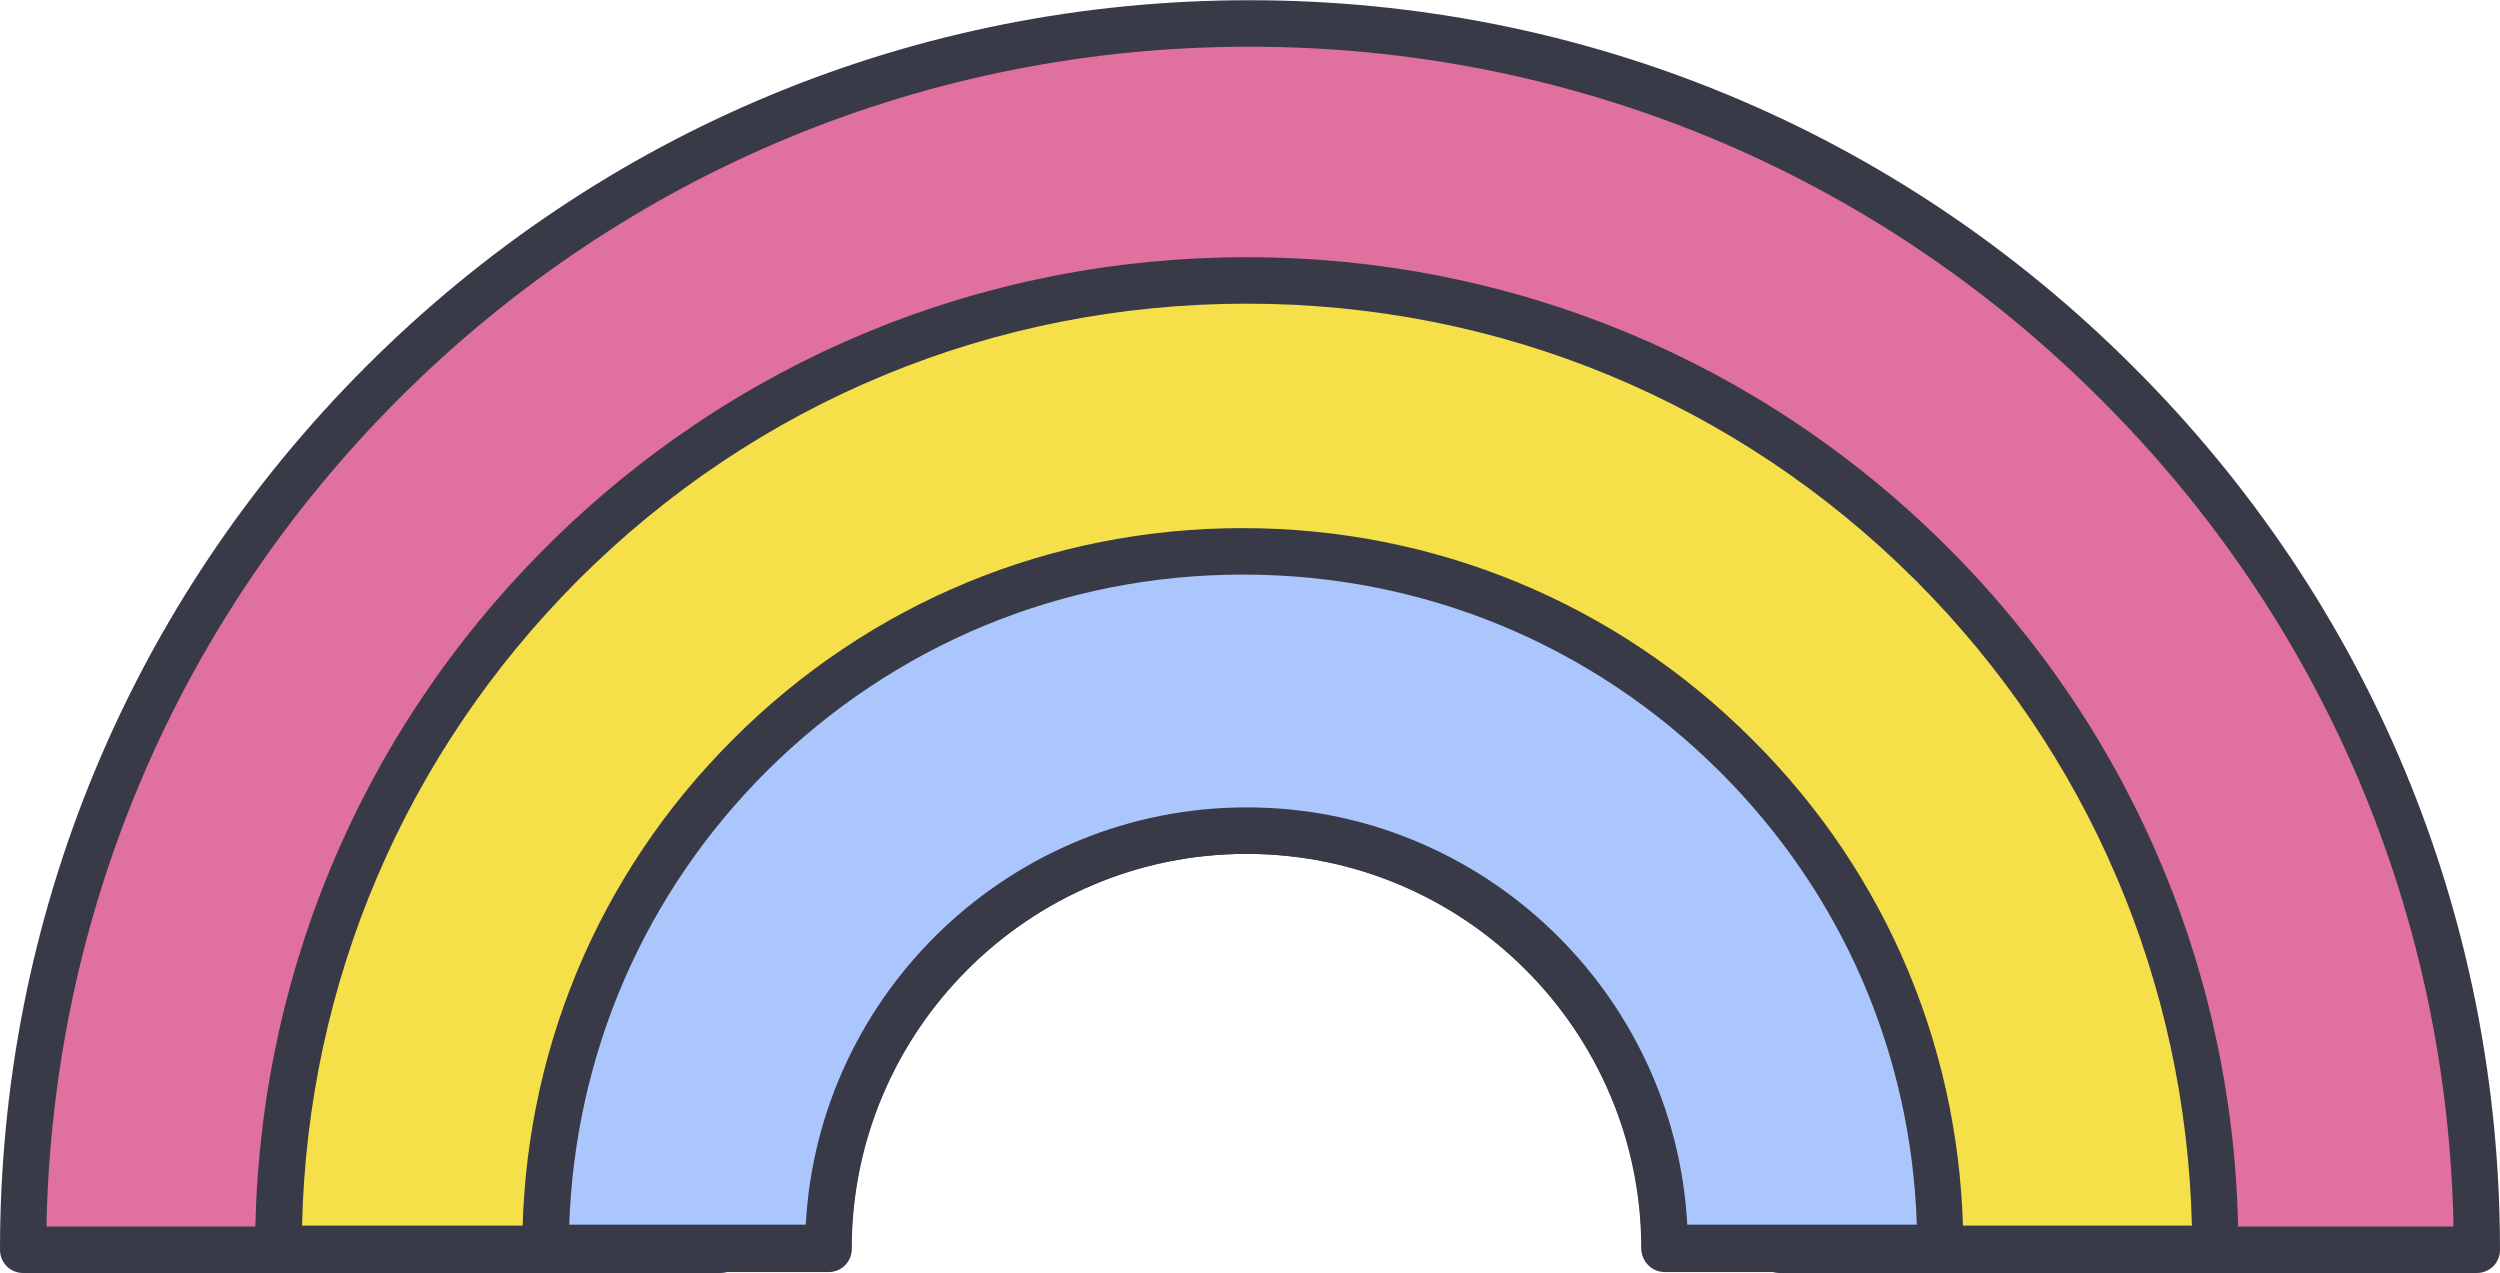 <svg enable-background="new 0 0 538 273.9" height="274" viewBox="0 0 538 273.9" width="538" xmlns="http://www.w3.org/2000/svg"><path d="m533 268.9h-150c0-62.8-51.1-114-114-114s-114 51.1-114 114h-150c0-70.5 27.5-136.8 77.3-186.6s116.1-77.3 186.6-77.3 136.8 27.5 186.6 77.3c50 49.8 77.5 116.1 77.5 186.6z" fill="#e0719e"/><path d="m533 273.9h-150c-2.8 0-5-2.2-5-5 0-60.1-48.9-109-109-109s-109 48.9-109 109c0 2.8-2.2 5-5 5h-150c-2.8 0-5-2.2-5-5 0-71.8 28-139.3 78.8-190.1s118.3-78.8 190.1-78.8 139.3 28 190.1 78.8c50.9 50.7 79 118.2 79 190.1 0 2.8-2.2 5-5 5zm-145.1-10h140.1c-1.3-67.3-28.1-130.4-76-178.1-48.9-48.9-114-75.8-183.1-75.8s-134.2 26.9-183.1 75.8c-47.7 47.8-74.5 110.8-75.8 178.1h140.1c2.6-63.3 55-114 118.9-114s116.3 50.7 118.9 114z" fill="#383a48"/><path d="m358.3 268.7v-.2c-.1-49.5-40.4-89.8-90-89.8-49.5 0-89.9 40.2-90 89.8v.2h-118.4c0-55.7 21.7-108 61-147.4 39.4-39.4 91.7-61 147.4-61s108 21.7 147.4 61c39.4 39.4 61 91.7 61 147.4z" fill="#f6e049"/><path d="m476.7 273.7h-118.4c-2.8 0-5-2.2-5-5v-.2c-.1-46.8-38.2-84.8-85-84.8s-84.9 38-85 84.8v.2c0 2.8-2.2 5-5 5h-118.4c-2.8 0-5-2.2-5-5 0-56.9 22.2-110.6 62.5-150.9s93.9-62.5 150.9-62.5c56.9 0 110.6 22.2 150.9 62.5s62.5 93.9 62.5 150.9c-0 2.8-2.2 5-5 5zm-113.5-10h108.5c-1.3-52.5-22.3-101.7-59.5-138.9-38.5-38.4-89.6-59.5-143.9-59.5-54.4 0-105.5 21.1-143.9 59.5-37.2 37.3-58.2 86.5-59.4 138.9h108.5c2.6-50.1 44.2-90 94.9-90 50.6 0 92.2 39.9 94.8 90z" fill="#383a48"/><path d="m417.5 268.5h-59.3c-.1-49.5-40.4-89.8-90-89.8-49.5 0-89.9 40.2-90 89.8h-60.8c0-40.1 15.6-77.7 43.9-106s66-43.9 106.1-43.9 77.7 15.6 106.1 43.9c28.4 28.2 44 65.9 44 106z" fill="#aac6fc"/><path d="m417.5 273.5h-59.3c-2.8 0-5-2.2-5-5-.1-46.8-38.2-84.8-85-84.8s-84.9 38-85 84.8c0 2.8-2.2 5-5 5h-60.8c-2.8 0-5-2.2-5-5 0-41.4 16.1-80.3 45.4-109.5 29.3-29.3 68.2-45.4 109.6-45.4 41.3 0 80.3 16.1 109.6 45.4 29.3 29.1 45.5 68 45.5 109.5 0 2.8-2.2 5-5 5zm-54.4-10h49.4c-1.2-37-16.2-71.4-42.4-97.5-27.5-27.4-63.9-42.4-102.6-42.4-38.8 0-75.2 15.1-102.6 42.4-26.2 26.2-41.1 60.6-42.4 97.5h50.9c2.7-50 44.3-89.8 94.9-89.8 50.5 0 92.1 39.8 94.8 89.8z" fill="#383a48"/></svg>
